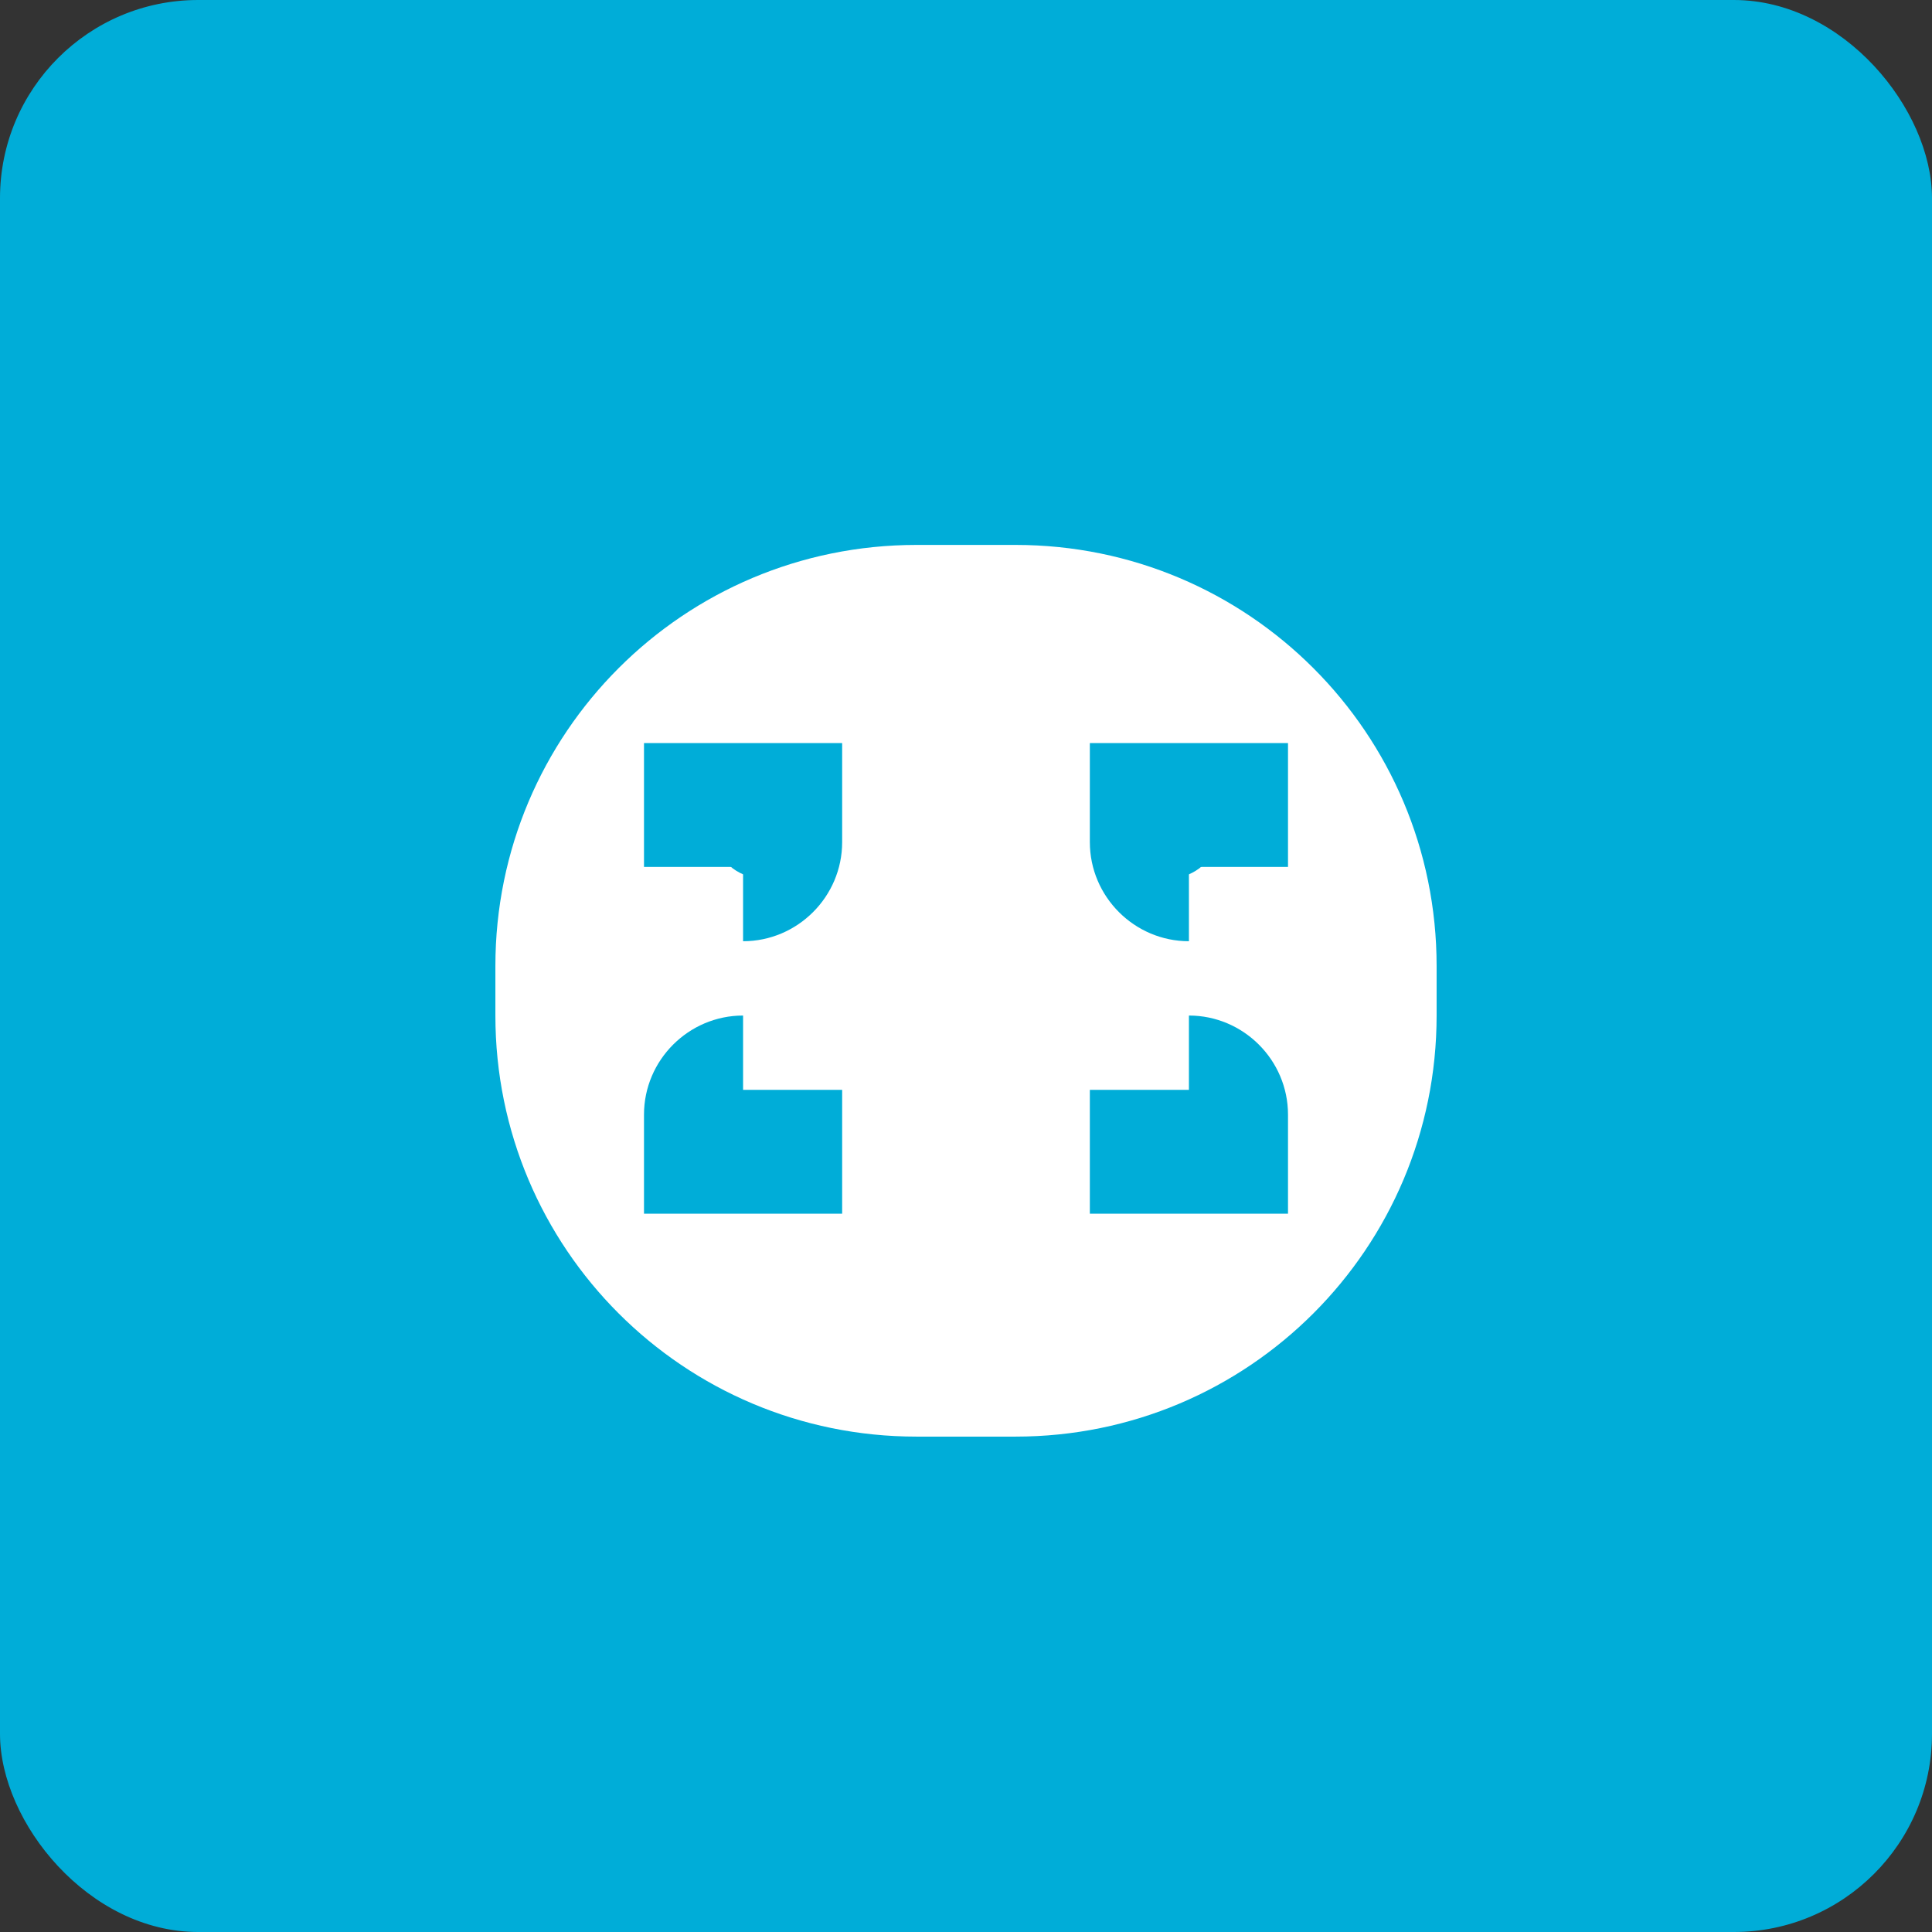 <svg width="78" height="78" viewBox="0 0 78 78" fill="none" xmlns="http://www.w3.org/2000/svg">
<rect x="0" y="0" width="78" height="78" fill="#333333" stroke="none"/>
<rect width="78" height="78" rx="8" fill="#00ADD8"/>
<path d="M20 39C20 29.6 27.6 22 37 22H41C50.4 22 58 29.6 58 39V41C58 50.4 50.4 58 41 58H37C27.6 58 20 50.4 20 41V39Z" fill="white"/>
<path d="M30 35H26V30H34V34C34 36.2 32.2 38 30 38V35ZM48 35H52V30H44V34C44 36.2 45.8 38 48 38V35ZM26 45C26 42.8 27.8 41 30 41V44H34V49H26V45ZM52 45C52 42.8 50.2 41 48 41V44H44V49H52V45Z" fill="#00ADD8"/>
<ellipse cx="31" cy="34" rx="2" ry="1.5" fill="#00ADD8"/>
<ellipse cx="47" cy="34" rx="2" ry="1.5" fill="#00ADD8"/>
</svg>
